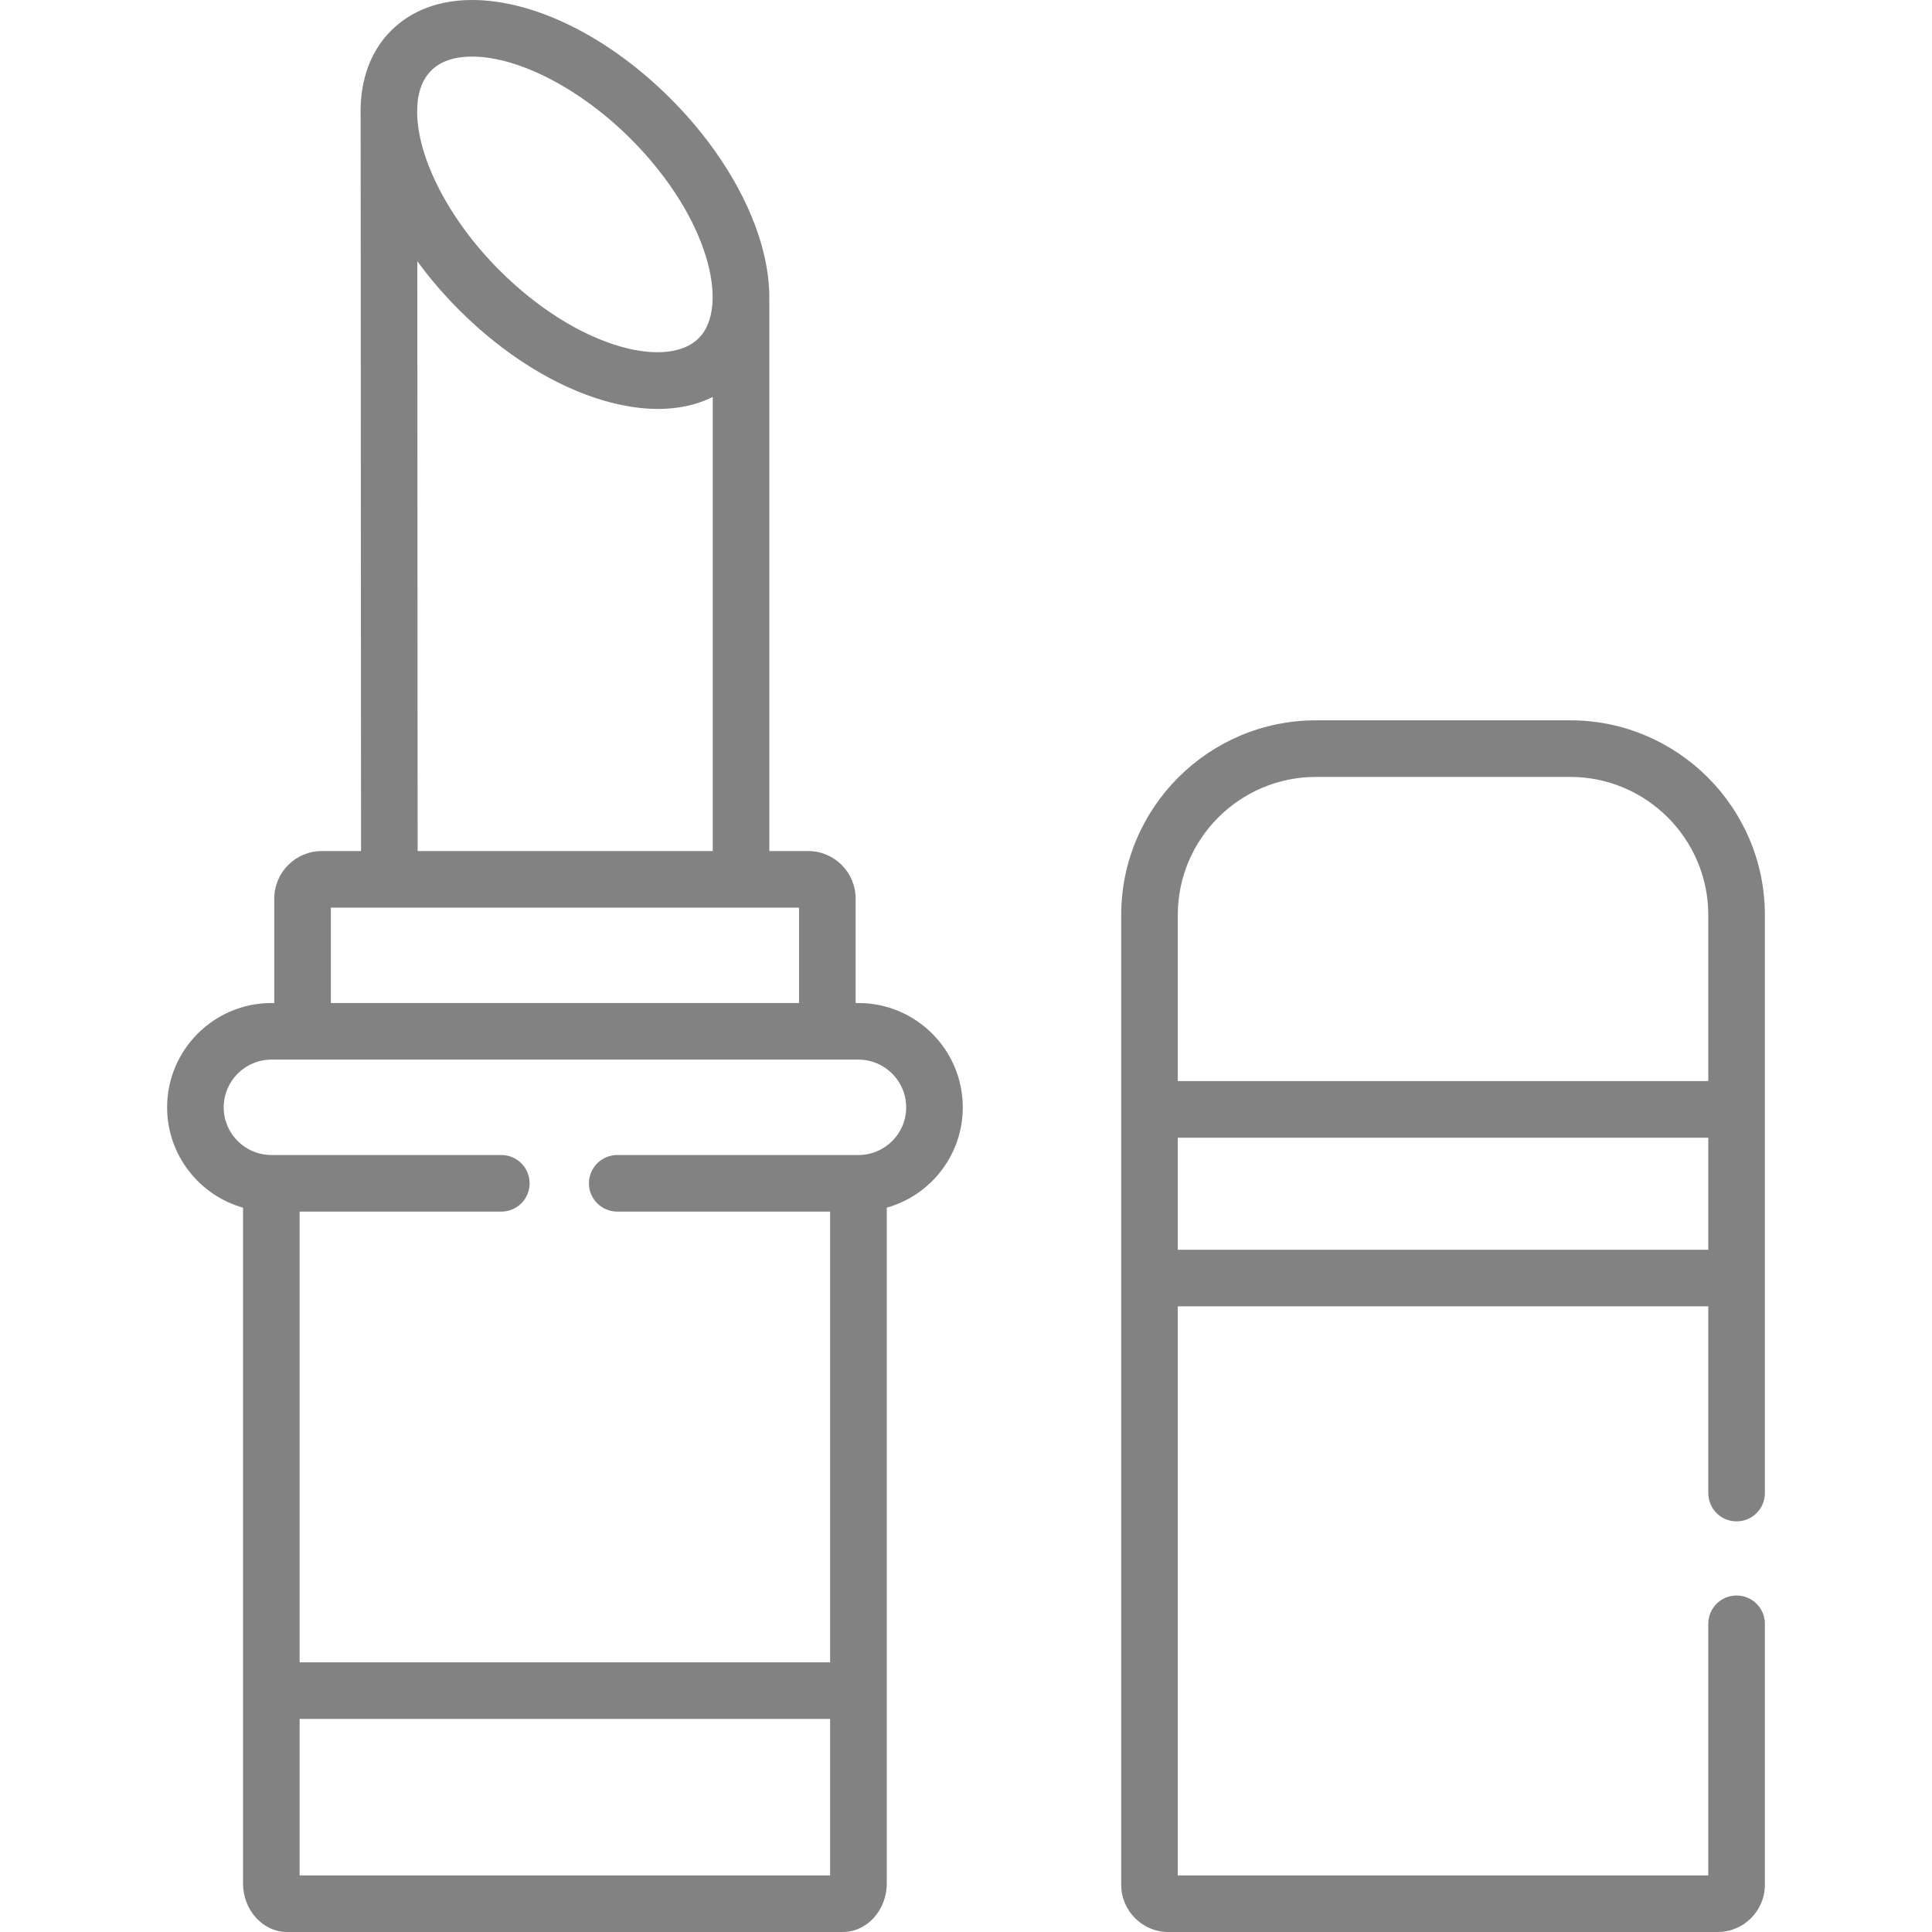 <svg width="24" height="24" viewBox="0 0 24 24" fill="none" xmlns="http://www.w3.org/2000/svg">
<g clip-path="url(#clip0_1_65)">
<path d="M10.664 12.46H10.629V11.163C10.629 10.837 10.364 10.572 10.04 10.572H9.557V3.747C9.557 3.746 9.556 3.744 9.556 3.743C9.562 3.526 9.53 3.291 9.46 3.042C9.284 2.423 8.883 1.778 8.331 1.226C7.563 0.458 6.641 0 5.865 0C5.864 0 5.864 0 5.864 0C5.454 0 5.107 0.132 4.859 0.38C4.61 0.628 4.479 0.976 4.479 1.386C4.479 1.406 4.479 1.426 4.48 1.445L4.485 10.572H3.997C3.672 10.572 3.407 10.837 3.407 11.163V12.46H3.371C2.657 12.46 2.076 13.042 2.076 13.756C2.076 14.348 2.476 14.849 3.019 15.002V23.395C3.019 23.729 3.265 24 3.568 24H10.469C10.77 24 11.016 23.729 11.016 23.395V15.002C11.56 14.849 11.96 14.349 11.96 13.756C11.96 13.041 11.379 12.46 10.664 12.46ZM5.356 0.878C5.356 0.877 5.356 0.877 5.356 0.877C5.471 0.762 5.642 0.703 5.864 0.703H5.865C6.441 0.703 7.214 1.104 7.834 1.724C8.813 2.703 9.066 3.816 8.68 4.201C8.493 4.389 8.14 4.427 7.712 4.306C7.207 4.162 6.671 3.824 6.202 3.355C5.582 2.735 5.182 1.963 5.182 1.386C5.182 1.164 5.24 0.993 5.356 0.878ZM8.854 4.931V10.572H5.188L5.184 3.244C5.336 3.454 5.511 3.658 5.705 3.852C6.257 4.405 6.902 4.806 7.52 4.982C7.751 5.047 7.97 5.08 8.173 5.08C8.426 5.08 8.656 5.03 8.854 4.931ZM4.11 11.275H4.836H4.837H9.926V12.46H4.11V11.275ZM3.722 23.297V21.353H10.312V23.297H3.722ZM10.664 14.348H7.668C7.474 14.348 7.316 14.505 7.316 14.7C7.316 14.894 7.474 15.051 7.668 15.051H10.312V20.65H3.722V15.051H6.228C6.422 15.051 6.579 14.894 6.579 14.7C6.579 14.505 6.422 14.348 6.228 14.348H3.371C3.045 14.348 2.779 14.083 2.779 13.756C2.779 13.429 3.045 13.163 3.371 13.163H3.759H10.277H10.664C10.991 13.163 11.257 13.429 11.257 13.756C11.257 14.083 10.991 14.348 10.664 14.348Z" fill="#060608" fill-opacity="0.5"/>
<path d="M19.505 8.948H16.348C15.014 8.948 13.928 10.033 13.928 11.367V13.781V15.877V23.413C13.928 23.737 14.191 24 14.514 24H21.338C21.661 24 21.924 23.737 21.924 23.413V20.171C21.924 19.977 21.767 19.82 21.572 19.82C21.378 19.82 21.221 19.977 21.221 20.171V23.297H14.631V16.228H21.221V18.547C21.221 18.742 21.378 18.899 21.572 18.899C21.767 18.899 21.924 18.742 21.924 18.547V15.877V13.781V11.367C21.924 10.033 20.839 8.948 19.505 8.948ZM16.348 9.651H19.505C20.451 9.651 21.221 10.421 21.221 11.367V13.43H14.631V11.367C14.631 10.421 15.401 9.651 16.348 9.651ZM14.631 15.525V14.133H21.221V15.525H14.631Z" fill="#060608" fill-opacity="0.5"/>
</g>
<defs>
<clipPath id="clip0_1_65">
<rect width="24" height="24" fill="white"/>
</clipPath>
</defs>
</svg>
